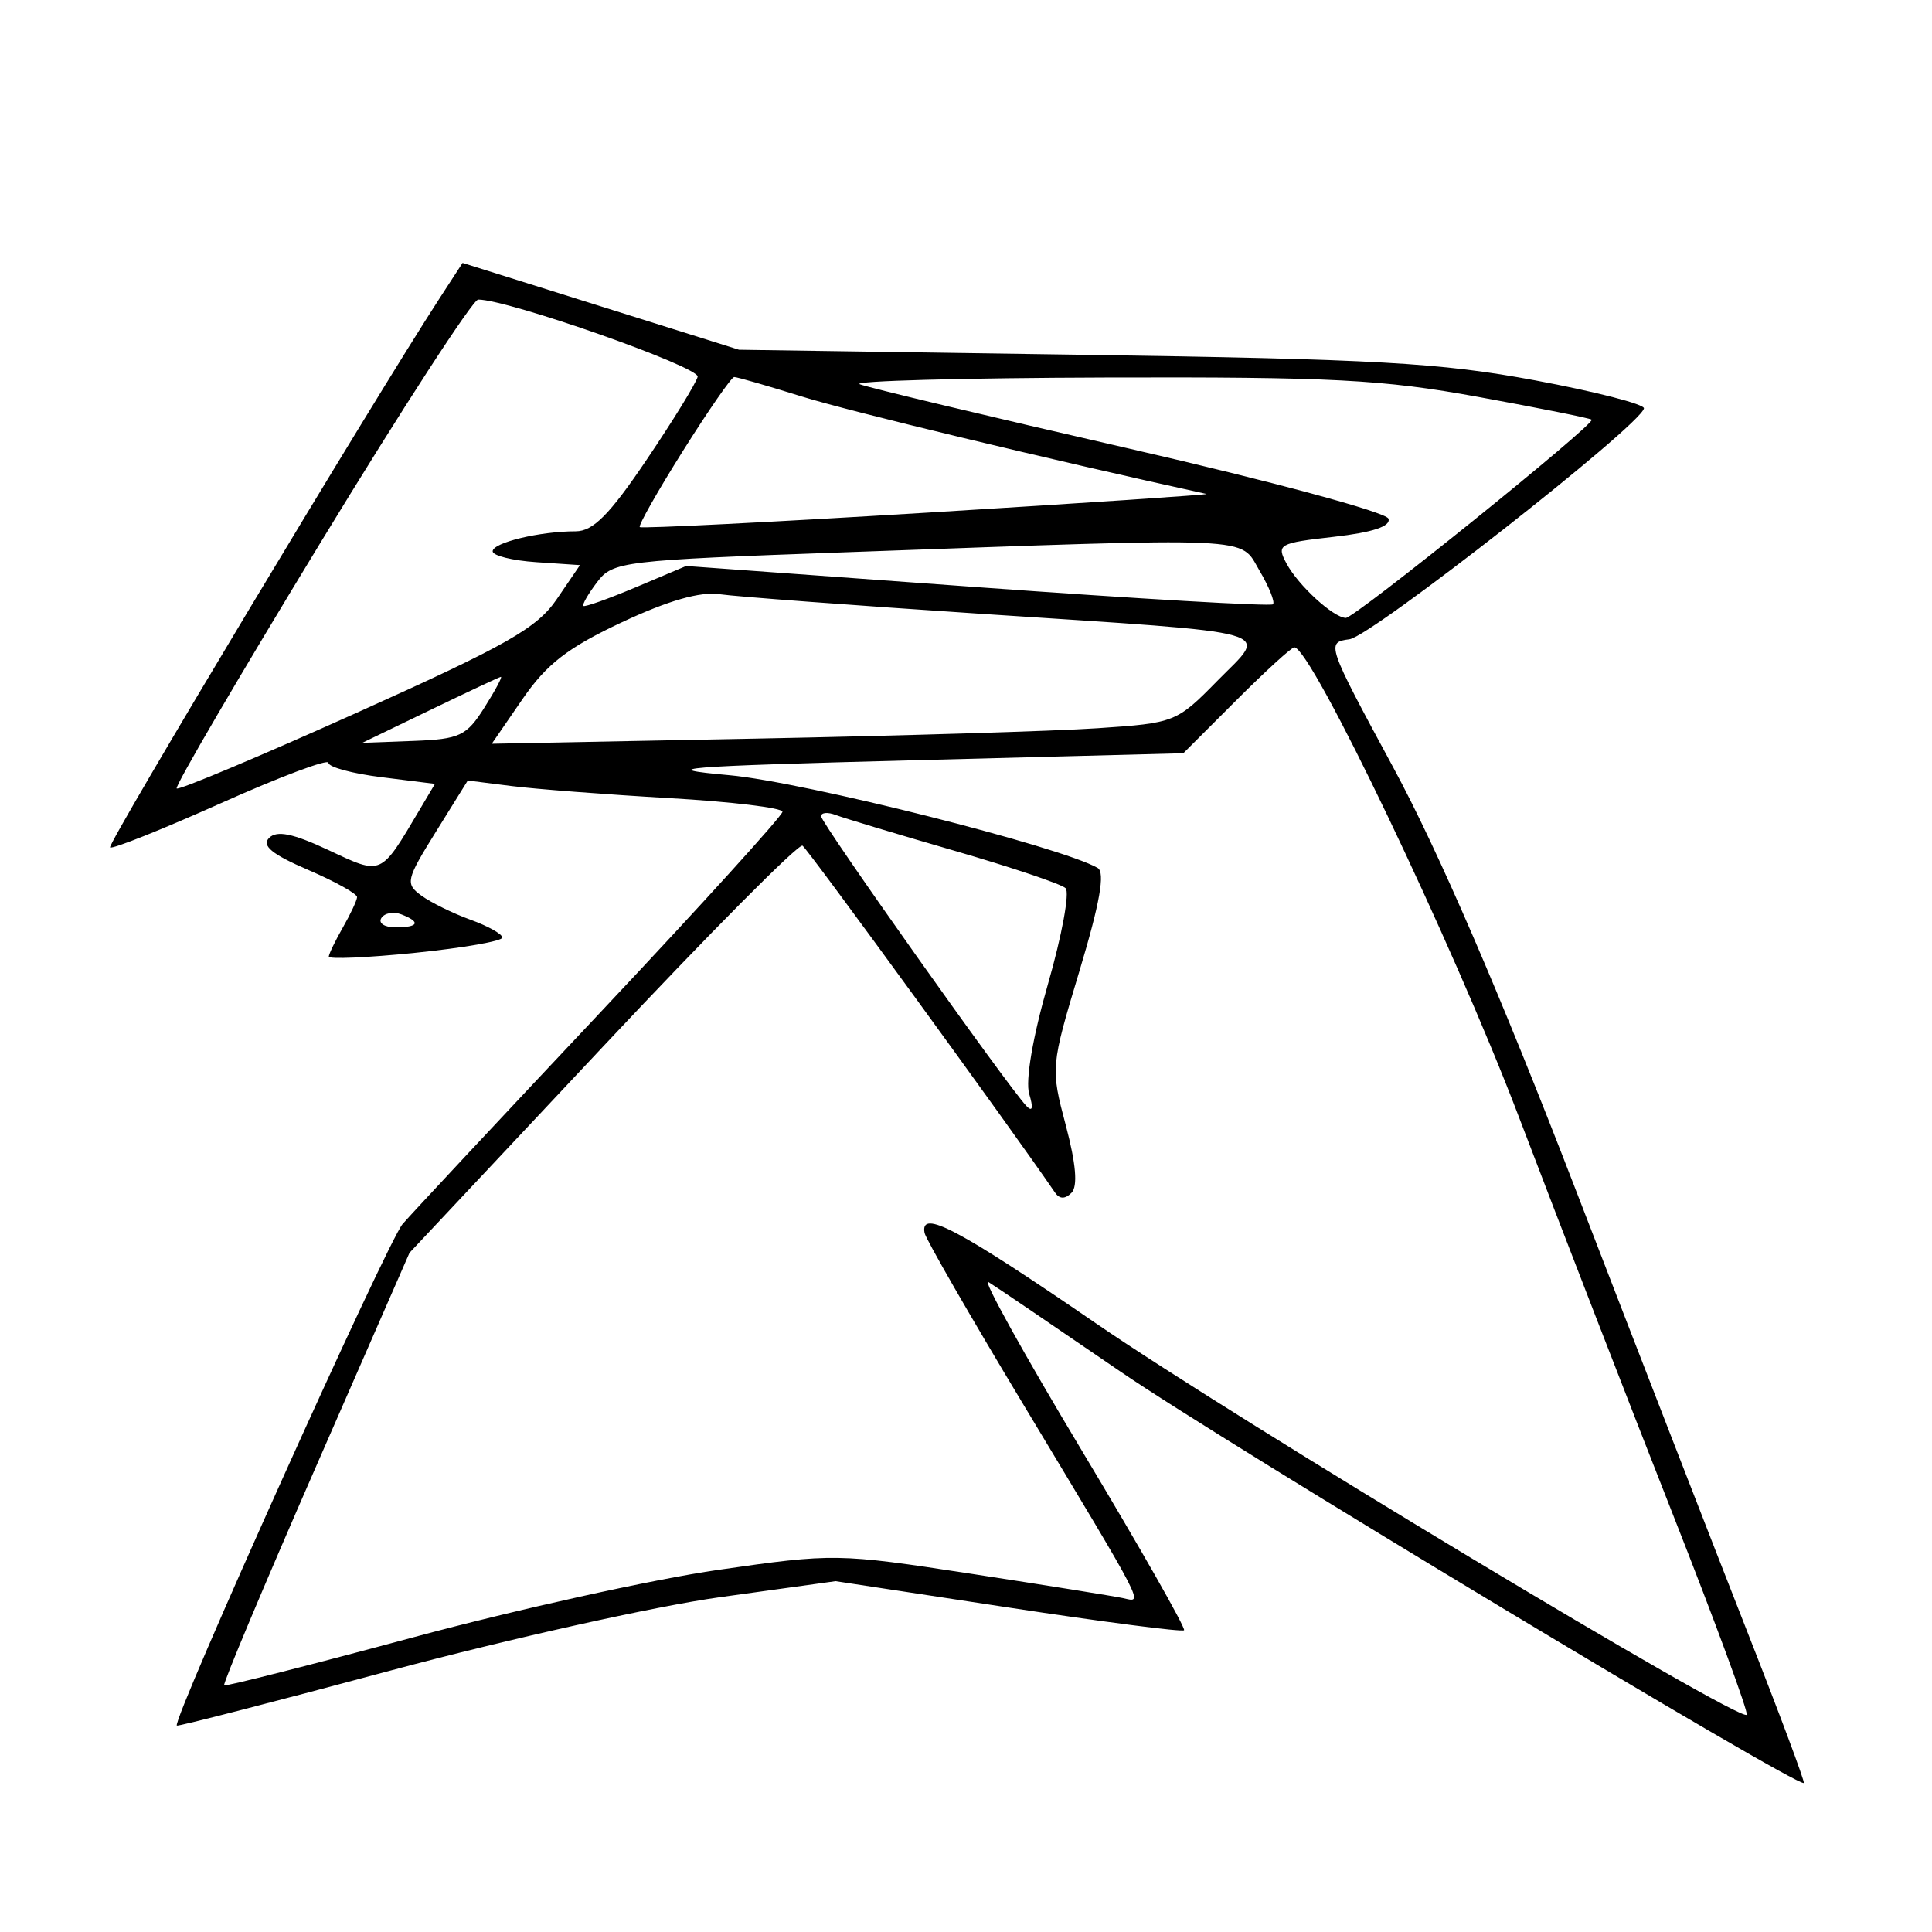 <svg xmlns="http://www.w3.org/2000/svg" width="200" height="200" viewBox="0 0 200 200" version="1.1">
	<path d="M 45.519 30.858 C 38.614 41.490, 11.065 87.398, 11.394 87.727 C 11.605 87.938, 16.778 85.873, 22.889 83.137 C 29 80.402, 34 78.525, 34 78.966 C 34 79.408, 36.481 80.080, 39.513 80.458 L 45.026 81.147 43.439 83.824 C 39.347 90.726, 39.590 90.618, 33.991 87.996 C 30.331 86.281, 28.661 85.939, 27.860 86.740 C 27.059 87.541, 28.154 88.441, 31.880 90.044 C 34.696 91.255, 36.984 92.528, 36.965 92.873 C 36.945 93.218, 36.286 94.625, 35.500 96 C 34.714 97.375, 34.055 98.736, 34.035 99.025 C 34.016 99.314, 38.050 99.138, 43 98.633 C 47.950 98.128, 52 97.419, 52 97.058 C 52 96.697, 50.516 95.865, 48.703 95.210 C 46.890 94.554, 44.602 93.429, 43.619 92.711 C 41.938 91.481, 42.027 91.089, 45.128 86.101 L 48.424 80.799 52.962 81.372 C 55.458 81.687, 62.787 82.249, 69.250 82.619 C 75.713 82.990, 81 83.627, 81 84.035 C 81 84.443, 72.563 93.739, 62.250 104.692 C 51.938 115.646, 42.681 125.554, 41.679 126.711 C 40.102 128.533, 17.779 178.119, 18.304 178.634 C 18.412 178.739, 28.400 176.167, 40.500 172.917 C 52.600 169.668, 67.900 166.260, 74.500 165.345 L 86.500 163.681 104.355 166.402 C 114.175 167.899, 122.373 168.961, 122.572 168.761 C 122.772 168.562, 118.009 160.192, 111.988 150.161 C 105.968 140.131, 101.617 132.279, 102.319 132.712 C 103.022 133.145, 109.181 137.325, 116.007 142 C 126.852 149.428, 186.114 185.100, 186.730 184.571 C 186.856 184.462, 184.227 177.427, 180.888 168.937 C 177.548 160.447, 169.523 139.775, 163.053 123 C 155.311 102.925, 148.887 88.056, 144.260 79.500 C 137.331 66.686, 137.265 66.495, 139.694 66.176 C 141.979 65.875, 169.875 44.008, 170.181 42.277 C 170.257 41.850, 165.184 40.543, 158.909 39.374 C 149.119 37.550, 142.462 37.174, 112 36.727 L 76.500 36.205 62.192 31.711 L 47.885 27.217 45.519 30.858 M 33.205 56.128 C 24.793 69.942, 18.080 81.413, 18.288 81.621 C 18.496 81.829, 26.892 78.299, 36.948 73.777 C 52.485 66.790, 55.591 65.026, 57.634 62.028 L 60.039 58.500 55.519 58.195 C 53.034 58.028, 51 57.521, 51 57.070 C 51 56.174, 55.873 55, 59.595 55 C 61.393 55, 63.103 53.274, 66.940 47.589 C 69.690 43.513, 72.066 39.650, 72.220 39.004 C 72.461 37.994, 52.592 31.004, 49.500 31.011 C 48.950 31.012, 41.617 42.315, 33.205 56.128 M 70.714 46.653 C 68.082 50.837, 66.064 54.398, 66.231 54.564 C 66.397 54.731, 79.801 54.057, 96.017 53.067 C 112.233 52.077, 125.227 51.206, 124.892 51.133 C 108.531 47.546, 87.940 42.587, 83 41.045 C 79.425 39.929, 76.275 39.022, 76 39.030 C 75.725 39.038, 73.346 42.468, 70.714 46.653 M 89 39.776 C 89.825 40.115, 102.389 43.117, 116.921 46.447 C 131.559 49.800, 143.517 53.032, 143.735 53.693 C 143.996 54.483, 142.092 55.117, 138.096 55.569 C 132.372 56.216, 132.121 56.357, 133.179 58.334 C 134.388 60.593, 138.003 63.913, 139.313 63.967 C 140.215 64.004, 165.200 43.862, 164.770 43.444 C 164.622 43.299, 159.341 42.240, 153.035 41.090 C 143.142 39.286, 137.867 39.011, 114.535 39.079 C 99.666 39.122, 88.175 39.436, 89 39.776 M 87.500 57.171 C 64.391 58.003, 63.438 58.118, 61.818 60.253 C 60.894 61.472, 60.251 62.584, 60.391 62.724 C 60.530 62.864, 62.981 61.991, 65.836 60.785 L 71.028 58.591 101.193 60.783 C 117.784 61.988, 131.547 62.787, 131.777 62.557 C 132.007 62.327, 131.379 60.757, 130.382 59.069 C 128.279 55.509, 130.703 55.616, 87.500 57.171 M 64.383 64.413 C 58.783 67.040, 56.589 68.736, 54.087 72.373 L 50.908 76.994 78.204 76.462 C 93.217 76.169, 109.154 75.685, 113.619 75.386 C 121.614 74.851, 121.804 74.776, 126.021 70.478 C 131.310 65.090, 133.233 65.634, 101.500 63.537 C 88.300 62.665, 76.150 61.754, 74.500 61.513 C 72.482 61.218, 69.170 62.168, 64.383 64.413 M 127.989 72.487 L 122.500 77.974 94.500 78.705 C 70.247 79.339, 67.704 79.545, 75.500 80.249 C 83.207 80.944, 109.785 87.637, 113.628 89.850 C 114.420 90.307, 113.860 93.478, 111.748 100.500 C 108.767 110.411, 108.754 110.553, 110.330 116.490 C 111.391 120.489, 111.587 122.813, 110.918 123.482 C 110.250 124.150, 109.681 124.138, 109.208 123.445 C 104.736 116.891, 83.618 87.882, 83.075 87.546 C 82.679 87.302, 73.363 96.685, 62.373 108.398 L 42.390 129.694 32.649 151.967 C 27.291 164.218, 23.041 174.343, 23.204 174.467 C 23.367 174.592, 32.201 172.347, 42.836 169.480 C 53.471 166.613, 67.646 163.478, 74.336 162.515 C 86.302 160.792, 86.727 160.798, 100.500 162.911 C 108.200 164.093, 115.280 165.227, 116.233 165.432 C 118.362 165.889, 118.884 166.904, 105.914 145.356 C 100.415 136.221, 95.822 128.241, 95.708 127.623 C 95.244 125.118, 99.202 127.209, 113.500 137.025 C 128.027 146.999, 180.046 178.287, 180.818 177.516 C 181.027 177.306, 177.597 167.992, 173.194 156.817 C 168.792 145.643, 161.588 127.050, 157.186 115.500 C 150.362 97.594, 135.746 67.043, 133.989 67.010 C 133.708 67.004, 131.008 69.469, 127.989 72.487 M 44.500 73.518 L 37.500 76.899 42.797 76.700 C 47.590 76.519, 48.288 76.191, 50.145 73.250 C 51.273 71.463, 52.040 70.031, 51.848 70.068 C 51.657 70.105, 48.350 71.658, 44.500 73.518 M 85 84.503 C 85 85.207, 104.372 112.537, 106.262 114.500 C 106.884 115.146, 106.983 114.701, 106.543 113.243 C 106.132 111.885, 106.907 107.352, 108.489 101.852 C 109.934 96.828, 110.753 92.368, 110.308 91.942 C 109.864 91.516, 104.672 89.770, 98.772 88.061 C 92.872 86.352, 87.359 84.691, 86.522 84.370 C 85.685 84.049, 85 84.109, 85 84.503 M 39.473 95.044 C 39.148 95.570, 39.809 96, 40.941 96 C 43.356 96, 43.599 95.444, 41.532 94.651 C 40.725 94.341, 39.798 94.518, 39.473 95.044" stroke="none" fill="black" fill-rule="evenodd"/>
</svg>